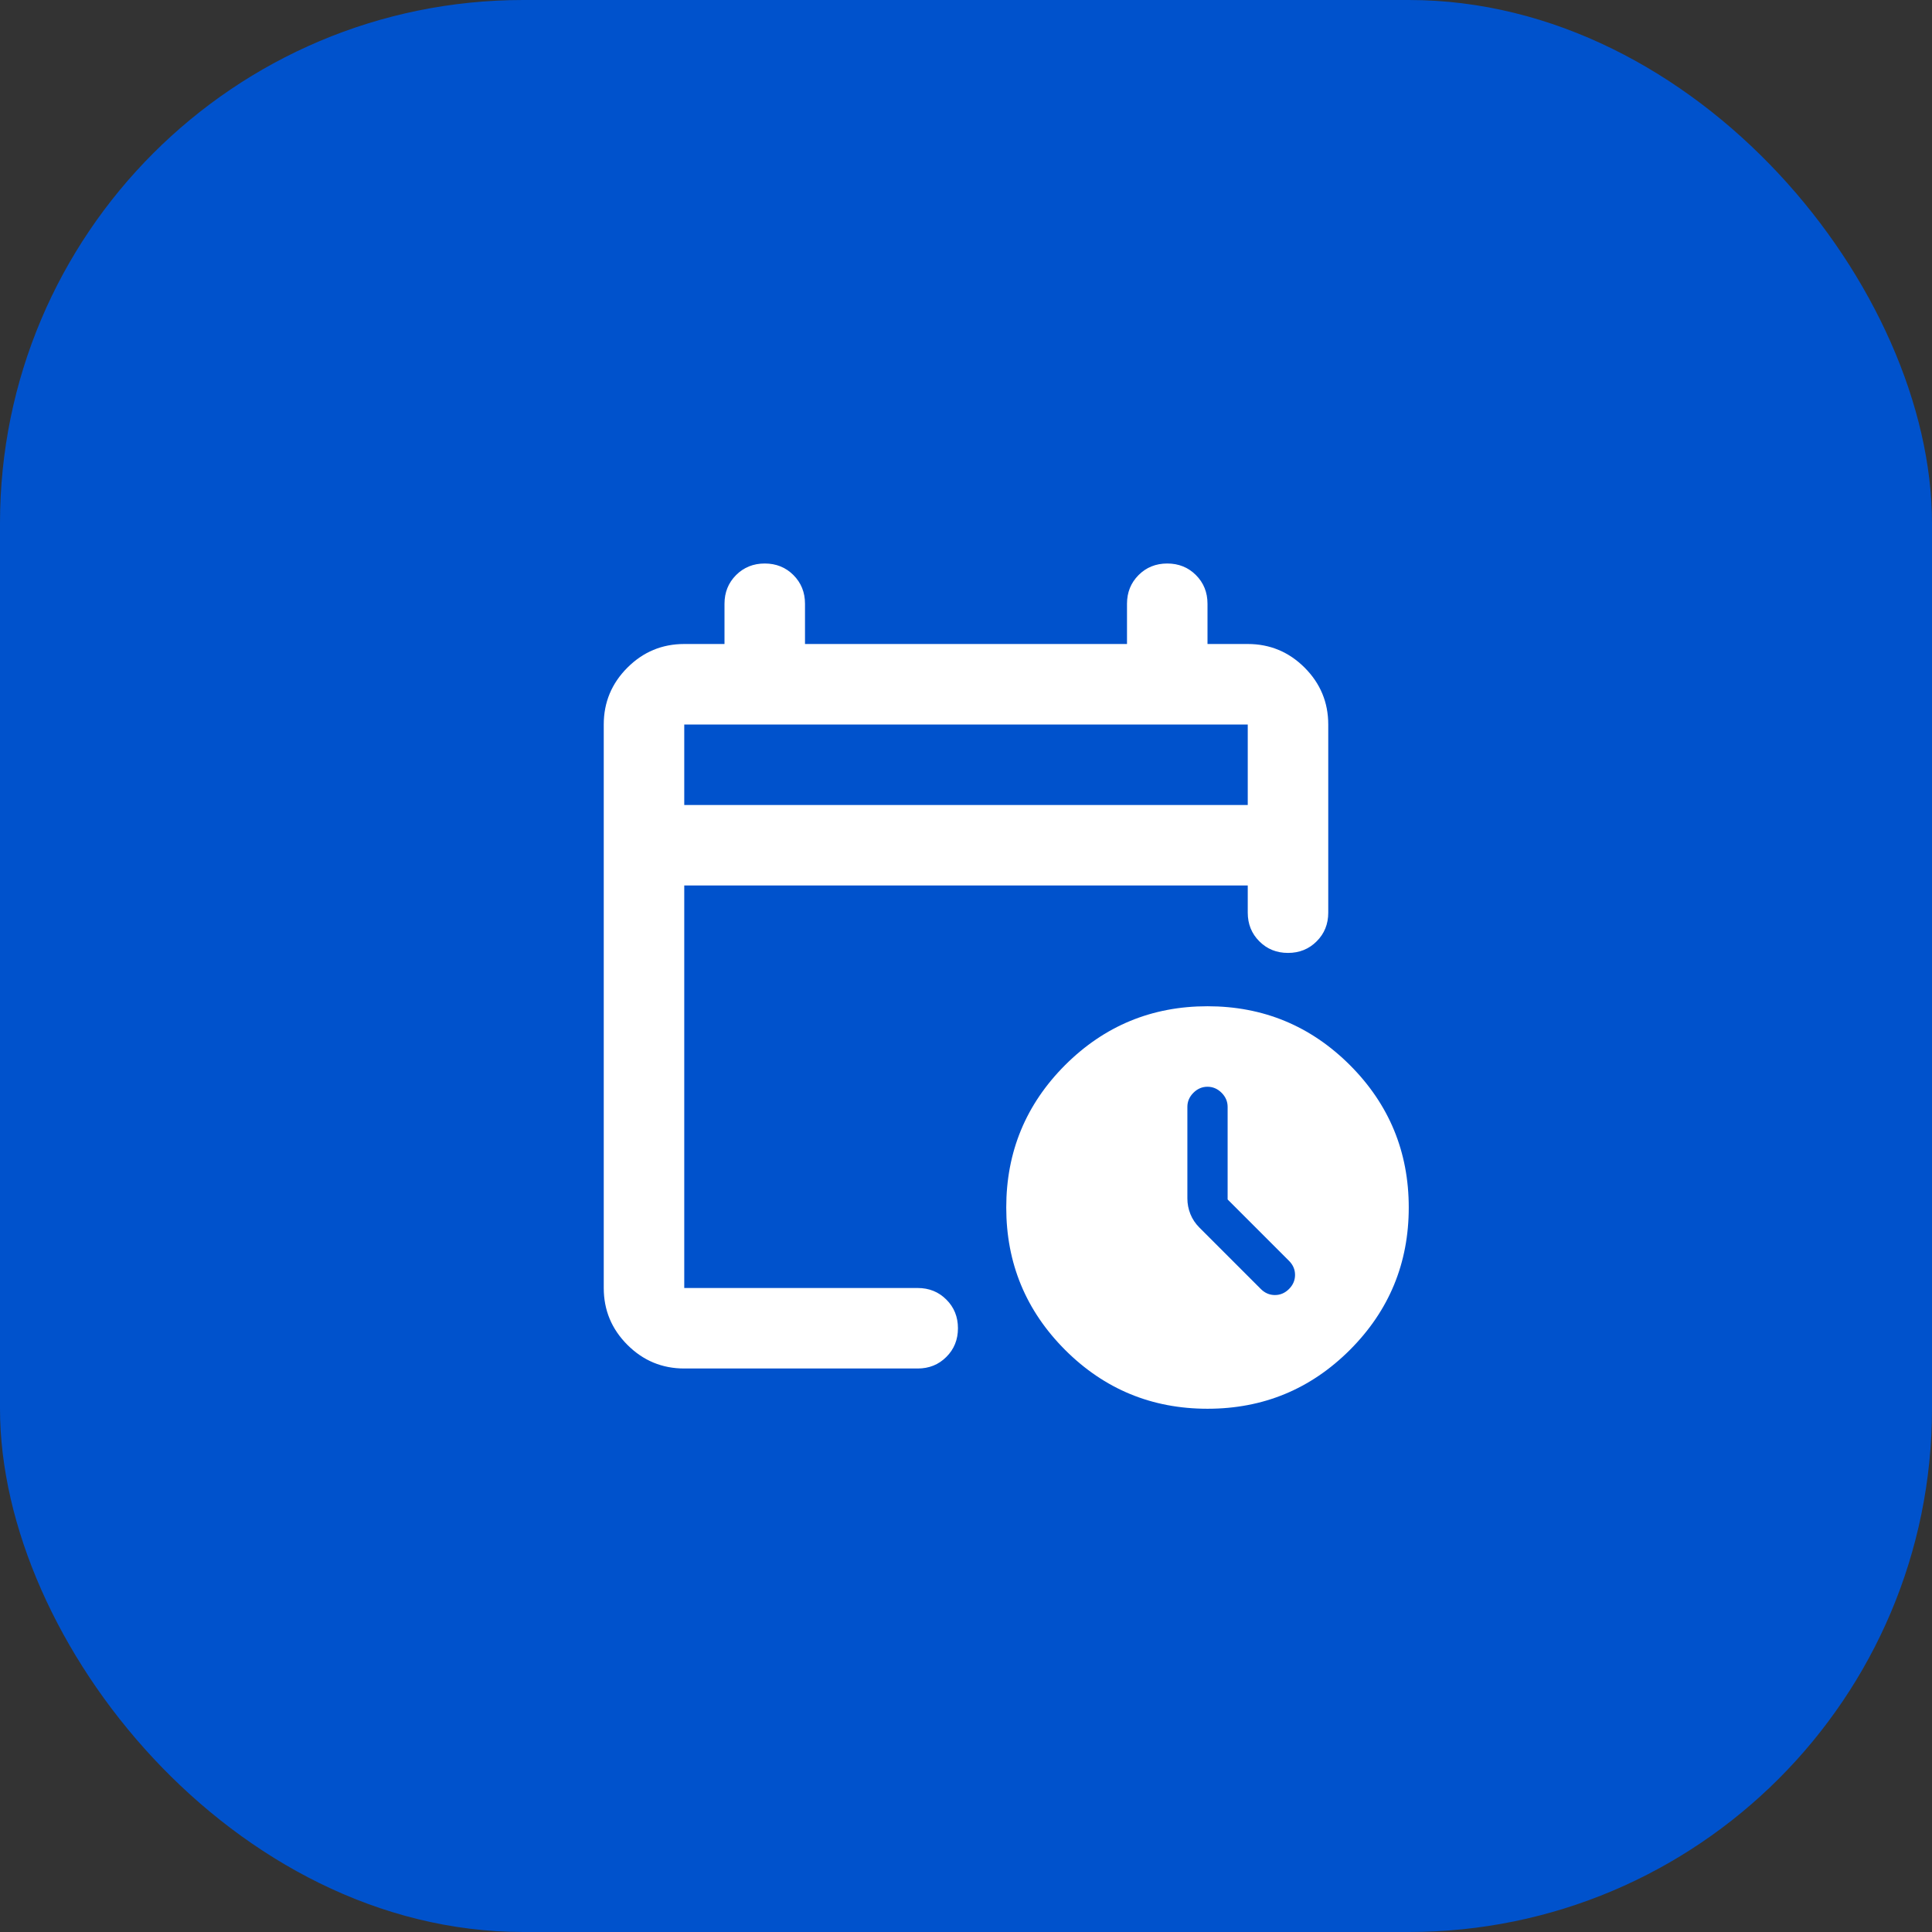 <svg width="48" height="48" viewBox="0 0 48 48" fill="none" xmlns="http://www.w3.org/2000/svg">
<rect x="0" y="0" width="48" height="48" fill="#333333" stroke="none"/>
<rect width="48" height="48" rx="13" fill="#0052CC"/>
<mask id="mask0_1915_6632" style="mask-type:alpha" maskUnits="userSpaceOnUse" x="12" y="12" width="24" height="24">
<rect x="12" y="12" width="24" height="24" fill="#D9D9D9"/>
</mask>
<g mask="url(#mask0_1915_6632)">
<path d="M17 20H31V18H17V20ZM17 34C16.45 34 15.979 33.804 15.588 33.413C15.196 33.021 15 32.55 15 32V18C15 17.45 15.196 16.979 15.588 16.587C15.979 16.196 16.45 16 17 16H18V15C18 14.717 18.096 14.479 18.288 14.287C18.479 14.096 18.717 14 19 14C19.283 14 19.521 14.096 19.712 14.287C19.904 14.479 20 14.717 20 15V16H28V15C28 14.717 28.096 14.479 28.288 14.287C28.479 14.096 28.717 14 29 14C29.283 14 29.521 14.096 29.712 14.287C29.904 14.479 30 14.717 30 15V16H31C31.55 16 32.021 16.196 32.413 16.587C32.804 16.979 33 17.45 33 18V22.675C33 22.958 32.904 23.196 32.712 23.387C32.521 23.579 32.283 23.675 32 23.675C31.717 23.675 31.479 23.579 31.288 23.387C31.096 23.196 31 22.958 31 22.675V22H17V32H22.8C23.083 32 23.321 32.096 23.512 32.288C23.704 32.479 23.8 32.717 23.8 33C23.8 33.283 23.704 33.521 23.512 33.712C23.321 33.904 23.083 34 22.8 34H17ZM30 35C28.617 35 27.438 34.513 26.462 33.538C25.488 32.562 25 31.383 25 30C25 28.617 25.488 27.438 26.462 26.462C27.438 25.488 28.617 25 30 25C31.383 25 32.562 25.488 33.538 26.462C34.513 27.438 35 28.617 35 30C35 31.383 34.513 32.562 33.538 33.538C32.562 34.513 31.383 35 30 35ZM30.5 29.8V27.5C30.5 27.367 30.45 27.25 30.35 27.15C30.25 27.05 30.133 27 30 27C29.867 27 29.75 27.05 29.65 27.15C29.55 27.25 29.5 27.367 29.5 27.5V29.775C29.5 29.908 29.525 30.038 29.575 30.163C29.625 30.288 29.7 30.4 29.8 30.5L31.325 32.025C31.425 32.125 31.542 32.175 31.675 32.175C31.808 32.175 31.925 32.125 32.025 32.025C32.125 31.925 32.175 31.808 32.175 31.675C32.175 31.542 32.125 31.425 32.025 31.325L30.5 29.8Z" fill="white"/>
</g>
</svg>
